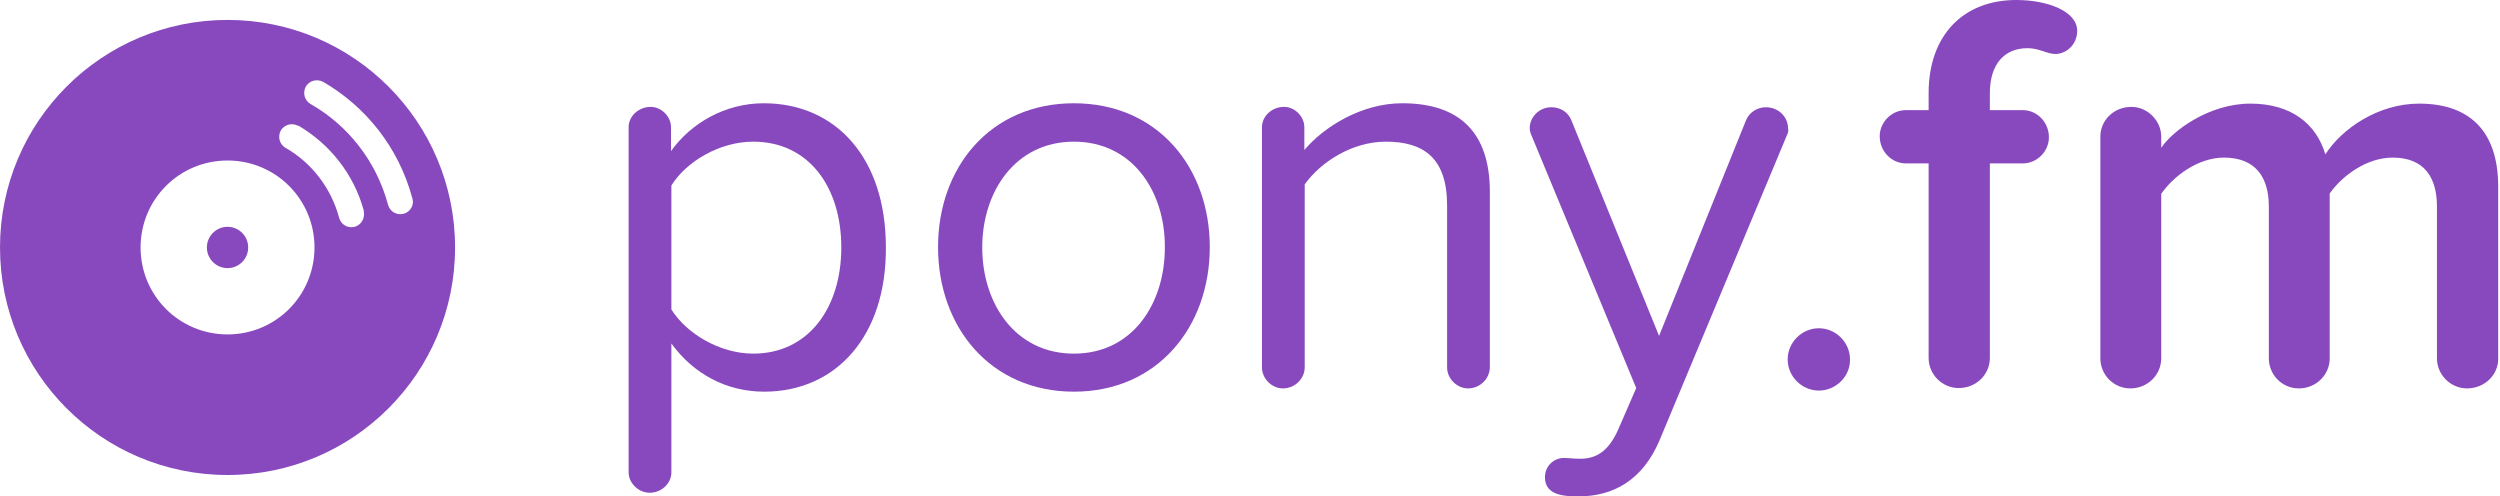 <?xml version="1.0"?>
<svg width="690" height="137" xmlns="http://www.w3.org/2000/svg">

 <g>
  <title>background</title>
  <rect fill="none" id="canvas_background" height="139" width="692" y="-1" x="-1"/>
 </g>
 <g>
  <title>Layer 1</title>
  <g id="Logo">
   <g id="svg_1">
    <path id="svg_2" d="m210.9,108.1c-10.4,0 -19.5,-4.9 -25.6,-13.3l0,35.6c0,3 -2.7,5.6 -6,5.6c-3.1,0 -5.8,-2.7 -5.8,-5.6l0,-95.3c0,-3 2.7,-5.6 6.1,-5.6c3,0 5.6,2.7 5.6,5.6l0,6.6c5.5,-7.7 14.9,-13.2 25.6,-13.2c19.9,0 33.7,15.1 33.7,39.7c0.2,24.5 -13.7,39.9 -33.6,39.9zm-3,-69c-9.3,0 -18.5,5.5 -22.6,12.1l0,34.2c4.1,6.6 13.3,12.2 22.6,12.2c15.2,0 24.3,-12.6 24.3,-29.3s-9,-29.2 -24.3,-29.2z" fill="#8849BF"/>
    <path id="svg_3" d="m296.4,108.1c-23.1,0 -37.5,-17.9 -37.5,-39.9s14.4,-39.7 37.5,-39.7c23.1,0 37.5,17.7 37.5,39.7s-14.4,39.9 -37.5,39.9zm0,-69c-16.2,0 -25.3,13.8 -25.3,29.2c0,15.5 9.1,29.3 25.3,29.3c16.2,0 25.1,-13.8 25.1,-29.3c0.1,-15.4 -8.9,-29.2 -25.1,-29.2z" fill="#8849BF"/>
    <path id="svg_4" d="m405.2,107.2c-3.1,0 -5.8,-2.7 -5.8,-5.8l0,-44.7c0,-13.3 -6.7,-17.6 -16.9,-17.6c-9.3,0 -18,5.6 -22.4,11.8l0,50.5c0,3.1 -2.7,5.8 -6,5.8c-3.1,0 -5.8,-2.7 -5.8,-5.8l0,-66.3c0,-3 2.7,-5.6 6.1,-5.6c3,0 5.6,2.7 5.6,5.6l0,6.3c5.3,-6.3 15.7,-12.9 27,-12.9c15.8,0 24.2,8 24.2,24.5l0,48.3c0,3.2 -2.7,5.9 -6,5.9z" fill="#8849BF"/>
    <path id="svg_5" d="m493.2,37.3l-35.2,84.3c-4.6,10.8 -12.6,15.4 -22.3,15.4c-4.1,0 -9.3,-0.3 -9.3,-5.3c0,-3.1 2.5,-5.3 5.2,-5.3c1.4,0 2.7,0.2 3.9,0.2c4.7,0.2 8.3,-1.7 11.1,-8l5,-11.5l-28.9,-69.7c-0.3,-0.6 -0.5,-1.4 -0.5,-2c0,-3 2.5,-5.8 6,-5.8c2.4,0 4.6,1.3 5.5,3.6l24.2,59.5l24,-59.5c0.9,-2.2 3.1,-3.6 5.5,-3.6c3.5,0 6.1,2.7 6.1,5.8c0.2,0.5 0,1.3 -0.3,1.9z" fill="#8849BF"/>
    <path id="svg_6" d="m502,107.8c-4.7,0 -8.6,-3.9 -8.6,-8.6c0,-4.7 3.9,-8.6 8.6,-8.6c4.7,0 8.6,3.9 8.6,8.6c0.1,4.7 -3.9,8.6 -8.6,8.6z" fill="#8849BF"/>
    <path id="svg_7" d="m567.3,14.9c-2.4,0 -4.4,-1.6 -7.7,-1.6c-6.4,0 -10.4,4.4 -10.4,12.4l0,4.7l9.1,0c3.9,0 7.2,3.3 7.2,7.5c0,3.9 -3.3,7.2 -7.2,7.2l-9.1,0l0,53.7c0,4.6 -3.8,8.3 -8.6,8.3c-4.6,0 -8.3,-3.8 -8.3,-8.3l0,-53.7l-6.3,0c-3.9,0 -7.2,-3.3 -7.2,-7.5c0,-3.9 3.3,-7.2 7.2,-7.2l6.3,0l0,-4.7c0,-16 9.6,-25.7 24.2,-25.7c8.6,0 16.8,3.1 16.8,8.5c0,4 -3.2,6.4 -6,6.4z" fill="#8849BF"/>
    <path id="svg_8" d="m680.9,107.2c-4.6,0 -8.3,-3.8 -8.3,-8.3l0,-41.9c0,-8 -3.5,-13.5 -12.2,-13.5c-7.4,0 -14.1,5.2 -17.4,9.9l0,45.5c0,4.6 -3.8,8.3 -8.5,8.3c-4.7,0 -8.3,-3.8 -8.3,-8.3l0,-41.9c0,-8 -3.6,-13.5 -12.4,-13.5c-7.2,0 -14,5.2 -17.3,10l0,45.4c0,4.6 -3.8,8.3 -8.5,8.3c-4.7,0 -8.3,-3.8 -8.3,-8.3l0,-61.2c0,-4.4 3.6,-8.2 8.6,-8.2c4.4,0 8.2,3.8 8.2,8.2l0,3.1c3.1,-4.7 13.2,-12.2 24.6,-12.2c11.3,0 18.2,5.6 20.7,14c4.4,-6.9 14.4,-14 25.9,-14c13.8,0 21.8,7.5 21.8,22.9l0,47.4c0.1,4.5 -3.7,8.3 -8.6,8.3z" fill="#8849BF"/>
   </g>
   <g id="svg_9">
    <g id="svg_10">
     <circle id="svg_11" r="5.7" cy="68.3" cx="62.8" fill="#8849BF"/>
     <path id="svg_12" d="m62.8,5.5c-34.7,0 -62.8,28.1 -62.8,62.8s28.1,62.8 62.8,62.8s62.8,-28.1 62.8,-62.8s-28.1,-62.8 -62.8,-62.8zm0,86.8c-13.3,0 -24,-10.7 -24,-24s10.7,-24 24,-24s24,10.7 24,24s-10.7,24 -24,24zm35.1,-29.7c-1.9,0.5 -3.8,-0.6 -4.3,-2.5c-2.3,-8.5 -7.8,-15.3 -14.8,-19.3c-1.7,-1 -2.2,-3.1 -1.3,-4.8c1,-1.6 3,-2.2 4.7,-1.3c0,0 0.1,0 0.1,0c0,0 0.1,0 0.1,0c8.5,5 15.2,13.2 18,23.4c0,0 0,0.1 0,0.1c0,0 0,0.1 0,0.1c0.4,1.9 -0.7,3.8 -2.5,4.3zm13.5,-3.6c-1.9,0.5 -3.8,-0.6 -4.3,-2.5c-3.3,-12.2 -11.2,-22 -21.4,-27.8c-1.7,-1 -2.2,-3.1 -1.3,-4.8c1,-1.7 3.1,-2.2 4.8,-1.3c11.7,6.8 20.8,18 24.6,32.1c0.6,1.8 -0.5,3.8 -2.4,4.3z" fill="#8849BF"/>
    </g>
   </g>
  </g>
 </g>
</svg>